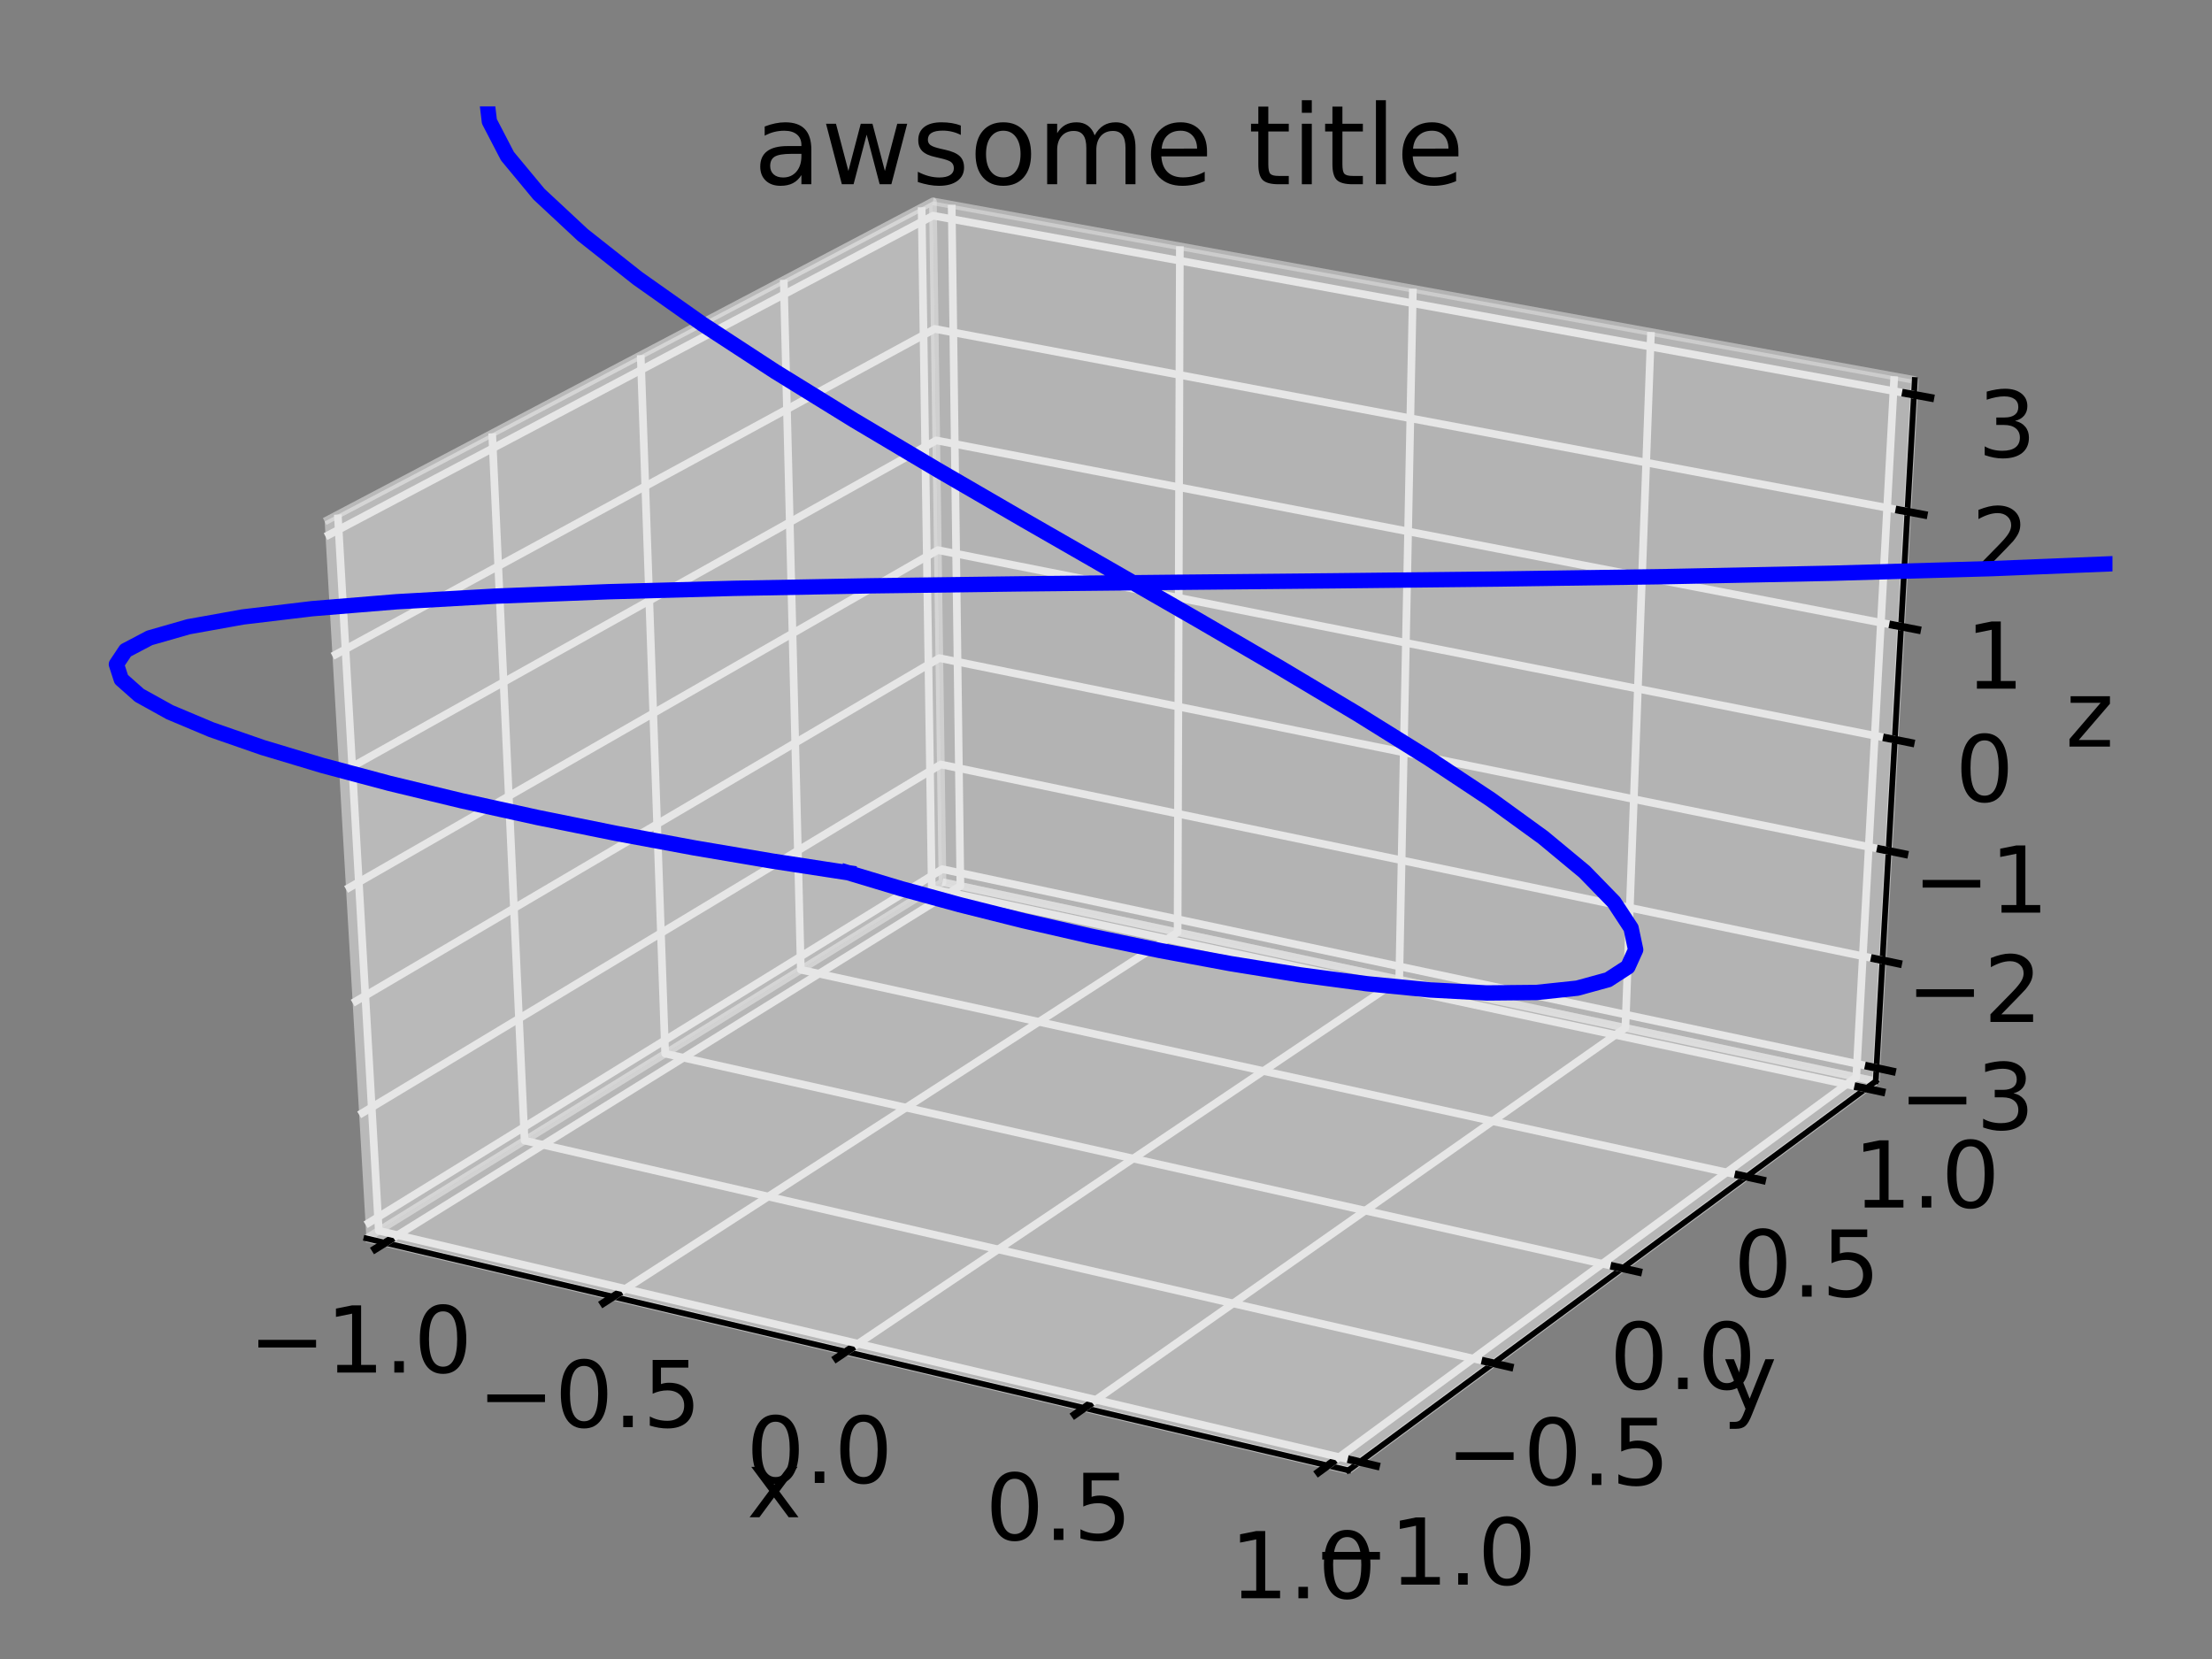 <?xml version="1.0" encoding="utf-8" standalone="no"?>
<!DOCTYPE svg PUBLIC "-//W3C//DTD SVG 1.1//EN"
  "http://www.w3.org/Graphics/SVG/1.1/DTD/svg11.dtd">
<!-- Created with matplotlib (http://matplotlib.org/) -->
<svg height="216pt" version="1.1" viewBox="0 0 288 216" width="288pt" xmlns="http://www.w3.org/2000/svg" xmlns:xlink="http://www.w3.org/1999/xlink">
 <rect x="0" y="0" width="288" height="216" fill="#808080" stroke="none"/>
 <defs>
  <style type="text/css">
*{stroke-linecap:butt;stroke-linejoin:round;}
  </style>
 </defs>
 <g id="figure_1">
  <g id="patch_1">
   <path d="
M0 216
L288 216
L288 0
L0 0
L0 216" style="fill:none;"/>
  </g>
  <g id="patch_2">
   <path d="
M12.96 203.04
L275.04 203.04
L275.04 13.853
L12.96 13.853
L12.96 203.04" style="fill:none;"/>
  </g>
  <g id="pane3d_1">
   <g id="patch_3">
    <path d="
M47.703 161.236
L122.711 114.852
L121.463 26.22
L42.272 67.895" style="fill:#f2f2f2;opacity:0.5;stroke:#f2f2f2;stroke-linejoin:miter;"/>
   </g>
  </g>
  <g id="pane3d_2">
   <g id="patch_4">
    <path d="
M122.711 114.852
L244.218 140.784
L249.302 49.479
L121.463 26.22" style="fill:#e6e6e6;opacity:0.5;stroke:#e6e6e6;stroke-linejoin:miter;"/>
   </g>
  </g>
  <g id="pane3d_3">
   <g id="patch_5">
    <path d="
M47.703 161.236
L175.545 191.438
L244.218 140.784
L122.711 114.852" style="fill:#ececec;opacity:0.5;stroke:#ececec;stroke-linejoin:miter;"/>
   </g>
  </g>
  <g id="axis3d_1">
   <g id="line2d_1">
    <path d="
M47.703 161.236
L175.545 191.438" style="fill:none;stroke:#000000;stroke-linecap:square;stroke-width:0.75;"/>
   </g>
   <g id="text_1">
    <!-- x -->
    <defs>
     <path d="
M54.891 54.688
L35.109 28.078
L55.906 0
L45.312 0
L29.391 21.484
L13.484 0
L2.875 0
L24.125 28.609
L4.688 54.688
L15.281 54.688
L29.781 35.203
L44.281 54.688
z
" id="BitstreamVeraSans-Roman-78"/>
    </defs>
    <g transform="translate(97.253 197.548)scale(0.12 -0.12)">
     <use xlink:href="#BitstreamVeraSans-Roman-78"/>
    </g>
   </g>
   <g id="Line3DCollection_1">
    <path d="
M50.148 161.814
L125.043 115.35
L123.91 26.665" style="fill:none;stroke:#e6e6e6;"/>
    <path d="
M79.83 168.826
L153.323 121.385
L153.617 32.07" style="fill:none;stroke:#e6e6e6;"/>
    <path d="
M110.163 175.992
L182.179 127.544
L183.959 37.59" style="fill:none;stroke:#e6e6e6;"/>
    <path d="
M141.169 183.317
L211.626 133.828
L214.957 43.23" style="fill:none;stroke:#e6e6e6;"/>
    <path d="
M172.871 190.807
L241.685 140.243
L246.631 48.993" style="fill:none;stroke:#e6e6e6;"/>
   </g>
   <g id="xtick_1">
    <g id="line2d_2">
     <path d="
M50.793 161.414
L48.855 162.616" style="fill:none;stroke:#000000;stroke-linecap:square;"/>
    </g>
    <g id="text_2">
     <!-- −1.0 -->
     <defs>
      <path d="
M10.594 35.5
L73.188 35.5
L73.188 27.203
L10.594 27.203
z
" id="BitstreamVeraSans-Roman-2212"/>
      <path d="
M31.781 66.406
Q24.172 66.406 20.328 58.906
Q16.5 51.422 16.5 36.375
Q16.5 21.391 20.328 13.891
Q24.172 6.391 31.781 6.391
Q39.453 6.391 43.281 13.891
Q47.125 21.391 47.125 36.375
Q47.125 51.422 43.281 58.906
Q39.453 66.406 31.781 66.406
M31.781 74.219
Q44.047 74.219 50.516 64.516
Q56.984 54.828 56.984 36.375
Q56.984 17.969 50.516 8.266
Q44.047 -1.422 31.781 -1.422
Q19.531 -1.422 13.062 8.266
Q6.594 17.969 6.594 36.375
Q6.594 54.828 13.062 64.516
Q19.531 74.219 31.781 74.219" id="BitstreamVeraSans-Roman-30"/>
      <path d="
M12.406 8.297
L28.516 8.297
L28.516 63.922
L10.984 60.406
L10.984 69.391
L28.422 72.906
L38.281 72.906
L38.281 8.297
L54.391 8.297
L54.391 0
L12.406 0
z
" id="BitstreamVeraSans-Roman-31"/>
      <path d="
M10.688 12.406
L21 12.406
L21 0
L10.688 0
z
" id="BitstreamVeraSans-Roman-2e"/>
     </defs>
     <g transform="translate(32.368 178.707)scale(0.12 -0.12)">
      <use xlink:href="#BitstreamVeraSans-Roman-2212"/>
      <use x="83.789" xlink:href="#BitstreamVeraSans-Roman-31"/>
      <use x="147.412" xlink:href="#BitstreamVeraSans-Roman-2e"/>
      <use x="179.199" xlink:href="#BitstreamVeraSans-Roman-30"/>
     </g>
    </g>
   </g>
   <g id="xtick_2">
    <g id="line2d_3">
     <path d="
M80.463 168.417
L78.56 169.646" style="fill:none;stroke:#000000;stroke-linecap:square;"/>
    </g>
    <g id="text_3">
     <!-- −0.5 -->
     <defs>
      <path d="
M10.797 72.906
L49.516 72.906
L49.516 64.594
L19.828 64.594
L19.828 46.734
Q21.969 47.469 24.109 47.828
Q26.266 48.188 28.422 48.188
Q40.625 48.188 47.75 41.5
Q54.891 34.812 54.891 23.391
Q54.891 11.625 47.562 5.094
Q40.234 -1.422 26.906 -1.422
Q22.312 -1.422 17.547 -0.641
Q12.797 0.141 7.719 1.703
L7.719 11.625
Q12.109 9.234 16.797 8.062
Q21.484 6.891 26.703 6.891
Q35.156 6.891 40.078 11.328
Q45.016 15.766 45.016 23.391
Q45.016 31 40.078 35.438
Q35.156 39.891 26.703 39.891
Q22.75 39.891 18.812 39.016
Q14.891 38.141 10.797 36.281
z
" id="BitstreamVeraSans-Roman-35"/>
     </defs>
     <g transform="translate(62.174 185.814)scale(0.12 -0.12)">
      <use xlink:href="#BitstreamVeraSans-Roman-2212"/>
      <use x="83.789" xlink:href="#BitstreamVeraSans-Roman-30"/>
      <use x="147.412" xlink:href="#BitstreamVeraSans-Roman-2e"/>
      <use x="179.199" xlink:href="#BitstreamVeraSans-Roman-35"/>
     </g>
    </g>
   </g>
   <g id="xtick_3">
    <g id="line2d_4">
     <path d="
M110.784 175.574
L108.918 176.83" style="fill:none;stroke:#000000;stroke-linecap:square;"/>
    </g>
    <g id="text_4">
     <!-- 0.0 -->
     <g transform="translate(97.167 193.077)scale(0.12 -0.12)">
      <use xlink:href="#BitstreamVeraSans-Roman-30"/>
      <use x="63.623" xlink:href="#BitstreamVeraSans-Roman-2e"/>
      <use x="95.41" xlink:href="#BitstreamVeraSans-Roman-30"/>
     </g>
    </g>
   </g>
   <g id="xtick_4">
    <g id="line2d_5">
     <path d="
M141.777 182.89
L139.95 184.174" style="fill:none;stroke:#000000;stroke-linecap:square;"/>
    </g>
    <g id="text_5">
     <!-- 0.5 -->
     <g transform="translate(128.298 200.502)scale(0.12 -0.12)">
      <use xlink:href="#BitstreamVeraSans-Roman-30"/>
      <use x="63.623" xlink:href="#BitstreamVeraSans-Roman-2e"/>
      <use x="95.41" xlink:href="#BitstreamVeraSans-Roman-35"/>
     </g>
    </g>
   </g>
   <g id="xtick_5">
    <g id="line2d_6">
     <path d="
M173.465 190.37
L171.679 191.682" style="fill:none;stroke:#000000;stroke-linecap:square;"/>
    </g>
    <g id="text_6">
     <!-- 1.0 -->
     <g transform="translate(160.138 208.093)scale(0.12 -0.12)">
      <use xlink:href="#BitstreamVeraSans-Roman-31"/>
      <use x="63.623" xlink:href="#BitstreamVeraSans-Roman-2e"/>
      <use x="95.41" xlink:href="#BitstreamVeraSans-Roman-30"/>
     </g>
    </g>
   </g>
  </g>
  <g id="axis3d_2">
   <g id="line2d_7">
    <path d="
M244.218 140.784
L175.545 191.438" style="fill:none;stroke:#000000;stroke-linecap:square;stroke-width:0.75;"/>
   </g>
   <g id="text_7">
    <!-- y -->
    <defs>
     <path d="
M32.172 -5.078
Q28.375 -14.844 24.75 -17.812
Q21.141 -20.797 15.094 -20.797
L7.906 -20.797
L7.906 -13.281
L13.188 -13.281
Q16.891 -13.281 18.938 -11.516
Q21 -9.766 23.484 -3.219
L25.094 0.875
L2.984 54.688
L12.5 54.688
L29.594 11.922
L46.688 54.688
L56.203 54.688
z
" id="BitstreamVeraSans-Roman-79"/>
    </defs>
    <g transform="translate(224.255 183.534)scale(0.12 -0.12)">
     <use xlink:href="#BitstreamVeraSans-Roman-79"/>
    </g>
   </g>
   <g id="Line3DCollection_2">
    <path d="
M43.982 66.995
L49.316 160.239
L177.027 190.345" style="fill:none;stroke:#e6e6e6;"/>
    <path d="
M64.079 56.419
L68.3 148.5
L194.448 177.495" style="fill:none;stroke:#e6e6e6;"/>
    <path d="
M83.419 46.24
L86.604 137.18
L211.218 165.125" style="fill:none;stroke:#e6e6e6;"/>
    <path d="
M102.045 36.438
L104.266 126.259
L227.373 153.209" style="fill:none;stroke:#e6e6e6;"/>
    <path d="
M119.996 26.991
L121.317 115.714
L242.946 141.723" style="fill:none;stroke:#e6e6e6;"/>
   </g>
   <g id="xtick_6">
    <g id="line2d_8">
     <path d="
M175.958 190.093
L179.167 190.849" style="fill:none;stroke:#000000;stroke-linecap:square;"/>
    </g>
    <g id="text_8">
     <!-- −1.0 -->
     <g transform="translate(170.885 206.318)scale(0.12 -0.12)">
      <use xlink:href="#BitstreamVeraSans-Roman-2212"/>
      <use x="83.789" xlink:href="#BitstreamVeraSans-Roman-31"/>
      <use x="147.412" xlink:href="#BitstreamVeraSans-Roman-2e"/>
      <use x="179.199" xlink:href="#BitstreamVeraSans-Roman-30"/>
     </g>
    </g>
   </g>
   <g id="xtick_7">
    <g id="line2d_9">
     <path d="
M193.393 177.252
L196.56 177.98" style="fill:none;stroke:#000000;stroke-linecap:square;"/>
    </g>
    <g id="text_9">
     <!-- −0.5 -->
     <g transform="translate(188.284 193.343)scale(0.12 -0.12)">
      <use xlink:href="#BitstreamVeraSans-Roman-2212"/>
      <use x="83.789" xlink:href="#BitstreamVeraSans-Roman-30"/>
      <use x="147.412" xlink:href="#BitstreamVeraSans-Roman-2e"/>
      <use x="179.199" xlink:href="#BitstreamVeraSans-Roman-35"/>
     </g>
    </g>
   </g>
   <g id="xtick_8">
    <g id="line2d_10">
     <path d="
M210.177 164.892
L213.303 165.593" style="fill:none;stroke:#000000;stroke-linecap:square;"/>
    </g>
    <g id="text_10">
     <!-- 0.0 -->
     <g transform="translate(209.574 180.852)scale(0.12 -0.12)">
      <use xlink:href="#BitstreamVeraSans-Roman-30"/>
      <use x="63.623" xlink:href="#BitstreamVeraSans-Roman-2e"/>
      <use x="95.41" xlink:href="#BitstreamVeraSans-Roman-30"/>
     </g>
    </g>
   </g>
   <g id="xtick_9">
    <g id="line2d_11">
     <path d="
M226.345 152.984
L229.431 153.66" style="fill:none;stroke:#000000;stroke-linecap:square;"/>
    </g>
    <g id="text_11">
     <!-- 0.5 -->
     <g transform="translate(225.719 168.819)scale(0.12 -0.12)">
      <use xlink:href="#BitstreamVeraSans-Roman-30"/>
      <use x="63.623" xlink:href="#BitstreamVeraSans-Roman-2e"/>
      <use x="95.41" xlink:href="#BitstreamVeraSans-Roman-35"/>
     </g>
    </g>
   </g>
   <g id="xtick_10">
    <g id="line2d_12">
     <path d="
M241.931 141.506
L244.978 142.157" style="fill:none;stroke:#000000;stroke-linecap:square;"/>
    </g>
    <g id="text_12">
     <!-- 1.0 -->
     <g transform="translate(241.298 157.22)scale(0.12 -0.12)">
      <use xlink:href="#BitstreamVeraSans-Roman-31"/>
      <use x="63.623" xlink:href="#BitstreamVeraSans-Roman-2e"/>
      <use x="95.41" xlink:href="#BitstreamVeraSans-Roman-30"/>
     </g>
    </g>
   </g>
  </g>
  <g id="axis3d_3">
   <g id="line2d_13">
    <path d="
M244.218 140.784
L249.302 49.479" style="fill:none;stroke:#000000;stroke-linecap:square;stroke-width:0.75;"/>
   </g>
   <g id="text_13">
    <!-- z -->
    <defs>
     <path d="
M5.516 54.688
L48.188 54.688
L48.188 46.484
L14.406 7.172
L48.188 7.172
L48.188 0
L4.297 0
L4.297 8.203
L38.094 47.516
L5.516 47.516
z
" id="BitstreamVeraSans-Roman-7a"/>
    </defs>
    <g transform="translate(268.929 97.207)scale(0.12 -0.12)">
     <use xlink:href="#BitstreamVeraSans-Roman-7a"/>
    </g>
   </g>
   <g id="Line3DCollection_3">
    <path d="
M244.315 139.047
L122.688 113.163
L47.6 159.464" style="fill:none;stroke:#e6e6e6;"/>
    <path d="
M245.096 125.028
L122.496 99.53
L46.767 145.152" style="fill:none;stroke:#e6e6e6;"/>
    <path d="
M245.889 110.781
L122.3 85.685
L45.92 130.6" style="fill:none;stroke:#e6e6e6;"/>
    <path d="
M246.695 96.301
L122.102 71.623
L45.059 115.801" style="fill:none;stroke:#e6e6e6;"/>
    <path d="
M247.515 81.581
L121.901 57.338
L44.183 100.75" style="fill:none;stroke:#e6e6e6;"/>
    <path d="
M248.348 66.616
L121.697 42.825
L43.292 85.439" style="fill:none;stroke:#e6e6e6;"/>
    <path d="
M249.195 51.399
L121.489 28.079
L42.386 69.861" style="fill:none;stroke:#e6e6e6;"/>
   </g>
   <g id="xtick_11">
    <g id="line2d_14">
     <path d="
M243.3 138.831
L246.347 139.48" style="fill:none;stroke:#000000;stroke-linecap:square;"/>
    </g>
    <g id="text_14">
     <!-- −3 -->
     <defs>
      <path d="
M40.578 39.312
Q47.656 37.797 51.625 33
Q55.609 28.219 55.609 21.188
Q55.609 10.406 48.188 4.484
Q40.766 -1.422 27.094 -1.422
Q22.516 -1.422 17.656 -0.516
Q12.797 0.391 7.625 2.203
L7.625 11.719
Q11.719 9.328 16.594 8.109
Q21.484 6.891 26.812 6.891
Q36.078 6.891 40.938 10.547
Q45.797 14.203 45.797 21.188
Q45.797 27.641 41.281 31.266
Q36.766 34.906 28.719 34.906
L20.219 34.906
L20.219 43.016
L29.109 43.016
Q36.375 43.016 40.234 45.922
Q44.094 48.828 44.094 54.297
Q44.094 59.906 40.109 62.906
Q36.141 65.922 28.719 65.922
Q24.656 65.922 20.016 65.031
Q15.375 64.156 9.812 62.312
L9.812 71.094
Q15.438 72.656 20.344 73.438
Q25.25 74.219 29.594 74.219
Q40.828 74.219 47.359 69.109
Q53.906 64.016 53.906 55.328
Q53.906 49.266 50.438 45.094
Q46.969 40.922 40.578 39.312" id="BitstreamVeraSans-Roman-33"/>
     </defs>
     <g transform="translate(247.234 147.06)scale(0.12 -0.12)">
      <use xlink:href="#BitstreamVeraSans-Roman-2212"/>
      <use x="83.789" xlink:href="#BitstreamVeraSans-Roman-33"/>
     </g>
    </g>
   </g>
   <g id="xtick_12">
    <g id="line2d_15">
     <path d="
M244.072 124.816
L247.144 125.454" style="fill:none;stroke:#000000;stroke-linecap:square;"/>
    </g>
    <g id="text_15">
     <!-- −2 -->
     <defs>
      <path d="
M19.188 8.297
L53.609 8.297
L53.609 0
L7.328 0
L7.328 8.297
Q12.938 14.109 22.625 23.891
Q32.328 33.688 34.812 36.531
Q39.547 41.844 41.422 45.531
Q43.312 49.219 43.312 52.781
Q43.312 58.594 39.234 62.25
Q35.156 65.922 28.609 65.922
Q23.969 65.922 18.812 64.312
Q13.672 62.703 7.812 59.422
L7.812 69.391
Q13.766 71.781 18.938 73
Q24.125 74.219 28.422 74.219
Q39.75 74.219 46.484 68.547
Q53.219 62.891 53.219 53.422
Q53.219 48.922 51.531 44.891
Q49.859 40.875 45.406 35.406
Q44.188 33.984 37.641 27.219
Q31.109 20.453 19.188 8.297" id="BitstreamVeraSans-Roman-32"/>
     </defs>
     <g transform="translate(248.219 133.058)scale(0.12 -0.12)">
      <use xlink:href="#BitstreamVeraSans-Roman-2212"/>
      <use x="83.789" xlink:href="#BitstreamVeraSans-Roman-32"/>
     </g>
    </g>
   </g>
   <g id="xtick_13">
    <g id="line2d_16">
     <path d="
M244.857 110.572
L247.955 111.201" style="fill:none;stroke:#000000;stroke-linecap:square;"/>
    </g>
    <g id="text_16">
     <!-- −1 -->
     <g transform="translate(249.051 118.827)scale(0.12 -0.12)">
      <use xlink:href="#BitstreamVeraSans-Roman-2212"/>
      <use x="83.789" xlink:href="#BitstreamVeraSans-Roman-31"/>
     </g>
    </g>
   </g>
   <g id="xtick_14">
    <g id="line2d_17">
     <path d="
M245.655 96.095
L248.779 96.713" style="fill:none;stroke:#000000;stroke-linecap:square;"/>
    </g>
    <g id="text_17">
     <!-- 0 -->
     <g transform="translate(254.577 104.364)scale(0.12 -0.12)">
      <use xlink:href="#BitstreamVeraSans-Roman-30"/>
     </g>
    </g>
   </g>
   <g id="xtick_15">
    <g id="line2d_18">
     <path d="
M246.465 81.378
L249.616 81.986" style="fill:none;stroke:#000000;stroke-linecap:square;"/>
    </g>
    <g id="text_18">
     <!-- 1 -->
     <g transform="translate(255.904 89.663)scale(0.12 -0.12)">
      <use xlink:href="#BitstreamVeraSans-Roman-31"/>
     </g>
    </g>
   </g>
   <g id="xtick_16">
    <g id="line2d_19">
     <path d="
M247.289 66.417
L250.467 67.014" style="fill:none;stroke:#000000;stroke-linecap:square;"/>
    </g>
    <g id="text_19">
     <!-- 2 -->
     <g transform="translate(256.654 74.716)scale(0.12 -0.12)">
      <use xlink:href="#BitstreamVeraSans-Roman-32"/>
     </g>
    </g>
   </g>
   <g id="xtick_17">
    <g id="line2d_20">
     <path d="
M248.127 51.204
L251.333 51.789" style="fill:none;stroke:#000000;stroke-linecap:square;"/>
    </g>
    <g id="text_20">
     <!-- 3 -->
     <g transform="translate(257.491 59.519)scale(0.12 -0.12)">
      <use xlink:href="#BitstreamVeraSans-Roman-33"/>
     </g>
    </g>
   </g>
  </g>
  <g id="axes_1">
   <g id="line2d_21">
    <path clip-path="url(#pfde09053f9)" d="
M110.424 113.625
L117.323 115.701
L124.98 117.8
L133.261 119.877
L142.011 121.883
L151.054 123.763
L160.198 125.461
L169.238 126.92
L177.957 128.08
L186.139 128.885
L193.568 129.282
L200.04 129.219
L205.366 128.656
L209.38 127.555
L211.945 125.893
L212.96 123.653
L212.362 120.833
L210.132 117.441
L206.292 113.497
L200.91 109.033
L194.094 104.091
L185.992 98.723
L176.784 92.987
L166.679 86.95
L155.908 80.68
L144.719 74.25
L133.366 67.733
L122.11 61.199
L111.205 54.719
L100.9 48.359
L91.432 42.18
L83.022 36.239
L75.874 30.589
L70.169 25.274
L66.071 20.335
L63.718 15.807
L63.226 11.719
L64.688 8.093
L68.171 4.949
L73.719 2.301
L81.353 0.158
L88.234 -1
M187.075 -1
L189.157 -0.87
L210.886 0.828
L233.602 2.915
L255.666 6.599
L275.902 11.721
L289 15.296
M289 72.68
L279.599 73.213
L259.387 74.033
L238.334 74.64
L216.797 75.077
L195.121 75.389
L173.641 75.622
L152.67 75.82
L132.498 76.024
L113.386 76.273
L95.565 76.602
L79.233 77.04
L64.555 77.615
L51.665 78.345
L40.66 79.248
L31.607 80.331
L24.541 81.601
L19.466 83.056
L16.356 84.691
L15.158 86.493
L15.792 88.448
L18.152 90.536
L22.111 92.731
L27.52 95.006
L34.212 97.33
L42.005 99.671
L50.705 101.993
L60.107 104.261
L70.004 106.441
L80.185 108.498
L90.446 110.4
L100.588 112.117
L110.424 113.625" style="fill:none;stroke:#0000ff;stroke-linecap:square;stroke-width:2;"/>
   </g>
   <g id="text_21">
    <!-- awsome title -->
    <defs>
     <path id="BitstreamVeraSans-Roman-20"/>
     <path d="
M52 44.188
Q55.375 50.25 60.062 53.125
Q64.75 56 71.094 56
Q79.641 56 84.281 50.016
Q88.922 44.047 88.922 33.016
L88.922 0
L79.891 0
L79.891 32.719
Q79.891 40.578 77.094 44.375
Q74.312 48.188 68.609 48.188
Q61.625 48.188 57.562 43.547
Q53.516 38.922 53.516 30.906
L53.516 0
L44.484 0
L44.484 32.719
Q44.484 40.625 41.703 44.406
Q38.922 48.188 33.109 48.188
Q26.219 48.188 22.156 43.531
Q18.109 38.875 18.109 30.906
L18.109 0
L9.078 0
L9.078 54.688
L18.109 54.688
L18.109 46.188
Q21.188 51.219 25.484 53.609
Q29.781 56 35.688 56
Q41.656 56 45.828 52.969
Q50 49.953 52 44.188" id="BitstreamVeraSans-Roman-6d"/>
     <path d="
M30.609 48.391
Q23.391 48.391 19.188 42.75
Q14.984 37.109 14.984 27.297
Q14.984 17.484 19.156 11.844
Q23.344 6.203 30.609 6.203
Q37.797 6.203 41.984 11.859
Q46.188 17.531 46.188 27.297
Q46.188 37.016 41.984 42.703
Q37.797 48.391 30.609 48.391
M30.609 56
Q42.328 56 49.016 48.375
Q55.719 40.766 55.719 27.297
Q55.719 13.875 49.016 6.219
Q42.328 -1.422 30.609 -1.422
Q18.844 -1.422 12.172 6.219
Q5.516 13.875 5.516 27.297
Q5.516 40.766 12.172 48.375
Q18.844 56 30.609 56" id="BitstreamVeraSans-Roman-6f"/>
     <path d="
M9.422 75.984
L18.406 75.984
L18.406 0
L9.422 0
z
" id="BitstreamVeraSans-Roman-6c"/>
     <path d="
M9.422 54.688
L18.406 54.688
L18.406 0
L9.422 0
z

M9.422 75.984
L18.406 75.984
L18.406 64.594
L9.422 64.594
z
" id="BitstreamVeraSans-Roman-69"/>
     <path d="
M56.203 29.594
L56.203 25.203
L14.891 25.203
Q15.484 15.922 20.484 11.062
Q25.484 6.203 34.422 6.203
Q39.594 6.203 44.453 7.469
Q49.312 8.734 54.109 11.281
L54.109 2.781
Q49.266 0.734 44.188 -0.344
Q39.109 -1.422 33.891 -1.422
Q20.797 -1.422 13.156 6.188
Q5.516 13.812 5.516 26.812
Q5.516 40.234 12.766 48.109
Q20.016 56 32.328 56
Q43.359 56 49.781 48.891
Q56.203 41.797 56.203 29.594
M47.219 32.234
Q47.125 39.594 43.094 43.984
Q39.062 48.391 32.422 48.391
Q24.906 48.391 20.391 44.141
Q15.875 39.891 15.188 32.172
z
" id="BitstreamVeraSans-Roman-65"/>
     <path d="
M4.203 54.688
L13.188 54.688
L24.422 12.016
L35.594 54.688
L46.188 54.688
L57.422 12.016
L68.609 54.688
L77.594 54.688
L63.281 0
L52.688 0
L40.922 44.828
L29.109 0
L18.5 0
z
" id="BitstreamVeraSans-Roman-77"/>
     <path d="
M18.312 70.219
L18.312 54.688
L36.812 54.688
L36.812 47.703
L18.312 47.703
L18.312 18.016
Q18.312 11.328 20.141 9.422
Q21.969 7.516 27.594 7.516
L36.812 7.516
L36.812 0
L27.594 0
Q17.188 0 13.234 3.875
Q9.281 7.766 9.281 18.016
L9.281 47.703
L2.688 47.703
L2.688 54.688
L9.281 54.688
L9.281 70.219
z
" id="BitstreamVeraSans-Roman-74"/>
     <path d="
M34.281 27.484
Q23.391 27.484 19.188 25
Q14.984 22.516 14.984 16.5
Q14.984 11.719 18.141 8.906
Q21.297 6.109 26.703 6.109
Q34.188 6.109 38.703 11.406
Q43.219 16.703 43.219 25.484
L43.219 27.484
z

M52.203 31.203
L52.203 0
L43.219 0
L43.219 8.297
Q40.141 3.328 35.547 0.953
Q30.953 -1.422 24.312 -1.422
Q15.922 -1.422 10.953 3.297
Q6 8.016 6 15.922
Q6 25.141 12.172 29.828
Q18.359 34.516 30.609 34.516
L43.219 34.516
L43.219 35.406
Q43.219 41.609 39.141 45
Q35.062 48.391 27.688 48.391
Q23 48.391 18.547 47.266
Q14.109 46.141 10.016 43.891
L10.016 52.203
Q14.938 54.109 19.578 55.047
Q24.219 56 28.609 56
Q40.484 56 46.344 49.844
Q52.203 43.703 52.203 31.203" id="BitstreamVeraSans-Roman-61"/>
     <path d="
M44.281 53.078
L44.281 44.578
Q40.484 46.531 36.375 47.5
Q32.281 48.484 27.875 48.484
Q21.188 48.484 17.844 46.438
Q14.5 44.391 14.5 40.281
Q14.5 37.156 16.891 35.375
Q19.281 33.594 26.516 31.984
L29.594 31.297
Q39.156 29.25 43.188 25.516
Q47.219 21.781 47.219 15.094
Q47.219 7.469 41.188 3.016
Q35.156 -1.422 24.609 -1.422
Q20.219 -1.422 15.453 -0.562
Q10.688 0.297 5.422 2
L5.422 11.281
Q10.406 8.688 15.234 7.391
Q20.062 6.109 24.812 6.109
Q31.156 6.109 34.562 8.281
Q37.984 10.453 37.984 14.406
Q37.984 18.062 35.516 20.016
Q33.062 21.969 24.703 23.781
L21.578 24.516
Q13.234 26.266 9.516 29.906
Q5.812 33.547 5.812 39.891
Q5.812 47.609 11.281 51.797
Q16.75 56 26.812 56
Q31.781 56 36.172 55.266
Q40.578 54.547 44.281 53.078" id="BitstreamVeraSans-Roman-73"/>
    </defs>
    <g transform="translate(98.119 23.988)scale(0.144 -0.144)">
     <use xlink:href="#BitstreamVeraSans-Roman-61"/>
     <use x="61.279" xlink:href="#BitstreamVeraSans-Roman-77"/>
     <use x="143.066" xlink:href="#BitstreamVeraSans-Roman-73"/>
     <use x="195.166" xlink:href="#BitstreamVeraSans-Roman-6f"/>
     <use x="256.348" xlink:href="#BitstreamVeraSans-Roman-6d"/>
     <use x="353.76" xlink:href="#BitstreamVeraSans-Roman-65"/>
     <use x="415.283" xlink:href="#BitstreamVeraSans-Roman-20"/>
     <use x="447.07" xlink:href="#BitstreamVeraSans-Roman-74"/>
     <use x="486.279" xlink:href="#BitstreamVeraSans-Roman-69"/>
     <use x="514.062" xlink:href="#BitstreamVeraSans-Roman-74"/>
     <use x="553.271" xlink:href="#BitstreamVeraSans-Roman-6c"/>
     <use x="581.055" xlink:href="#BitstreamVeraSans-Roman-65"/>
    </g>
   </g>
  </g>
 </g>
 <defs>
  <clipPath id="pfde09053f9">
   <rect height="189.187" width="262.08" x="12.96" y="13.853"/>
  </clipPath>
 </defs>
</svg>
